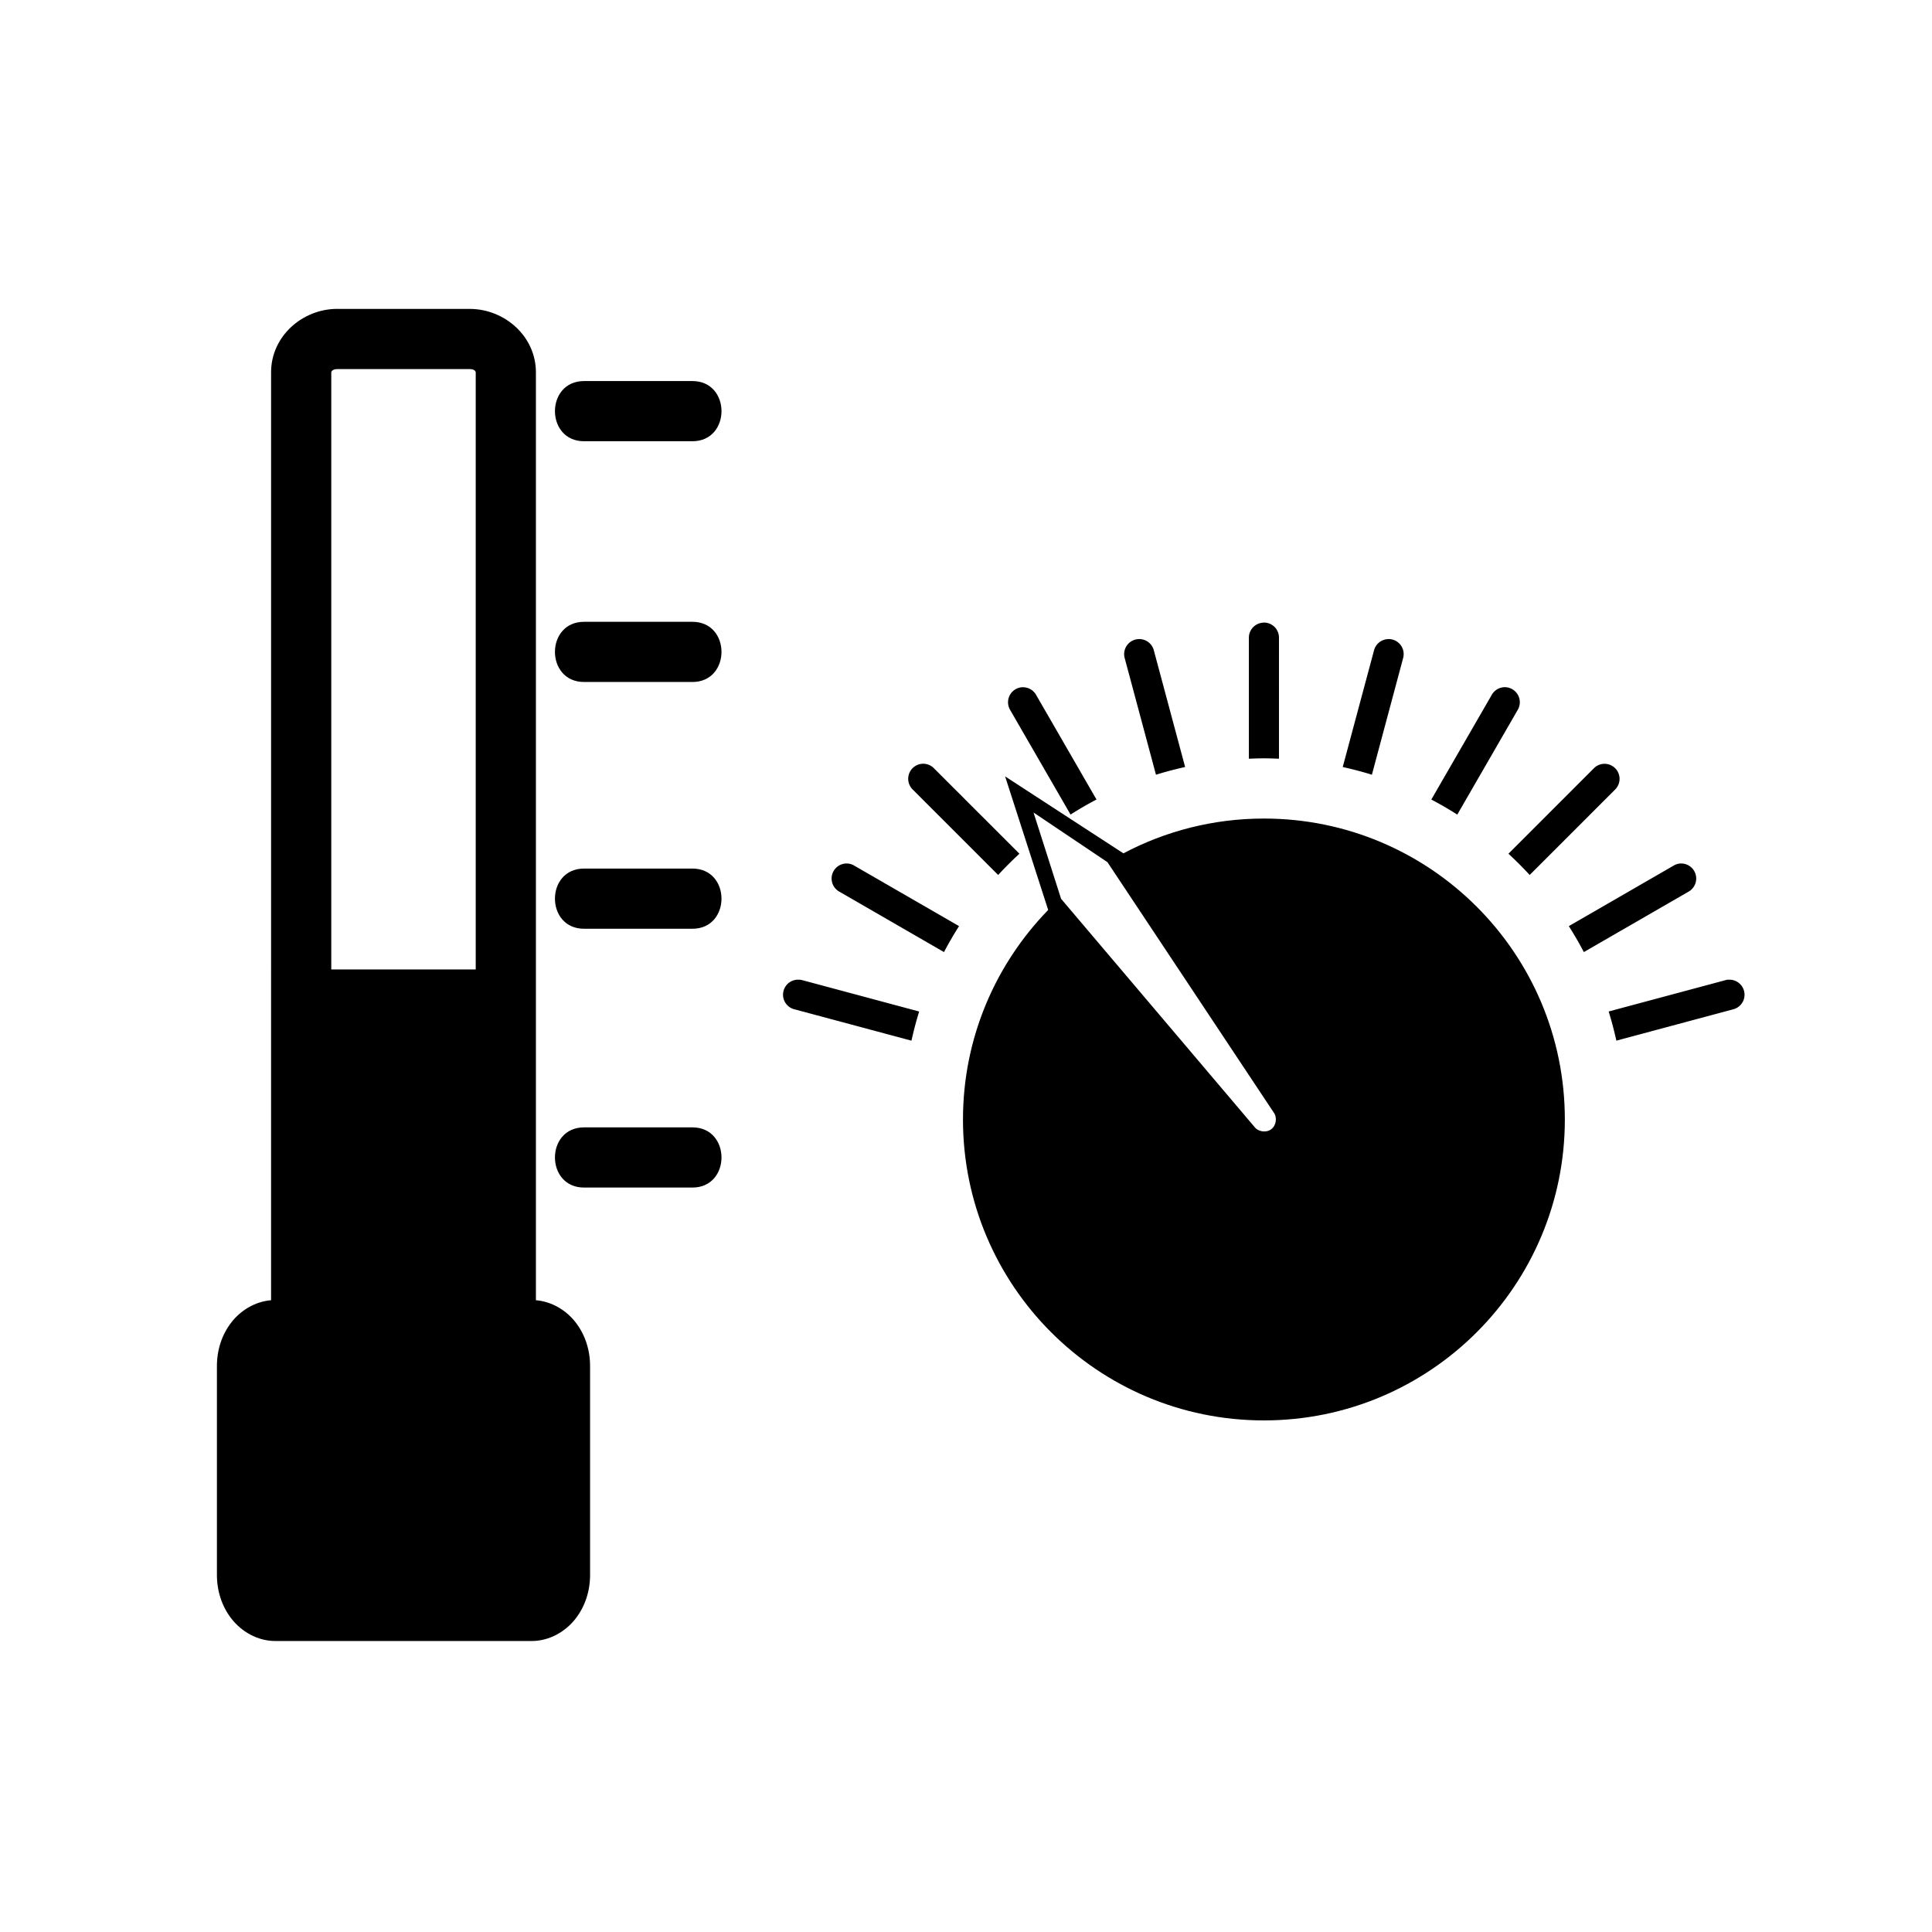 <svg xmlns="http://www.w3.org/2000/svg" viewBox="20 20 321 321">
<g fill="#000">
	<path d="m56.04 51.32c-5.808 0-11 4.552-11 10.539v99.21h-.002v5 49.961c-2.722.229-5.069 1.734-6.555 3.629-1.613 2.058-2.443 4.61-2.443 7.326v34.668c0 2.716.83 5.269 2.443 7.326 1.613 2.058 4.237 3.674 7.26 3.674h42.594c3.02 0 5.647-1.616 7.26-3.674 1.613-2.058 2.443-4.61 2.443-7.326v-34.668c0-2.716-.831-5.269-2.443-7.326-1.485-1.895-3.834-3.401-6.557-3.629v-.586-54.37-99.21c0-5.987-5.192-10.539-11-10.539h-22m0 10h22c.818 0 1 .406 1 .539v99.21h-24v-99.21c0-.133.182-.539 1-.539" transform="translate(20 20)"/>
	<g transform="translate(-82.46.982)">
		<path d="m199.5 92.33c6 0 12 0 18 0 6.448 0 6.448-10 0-10-6 0-12 0-18 0-6.448 0-6.448 10 0 10"/>
		<path d="m199.5 132.33c6 0 12 0 18 0 6.448 0 6.448-10 0-10-6 0-12 0-18 0-6.448 0-6.448 10 0 10"/>
		<path d="m199.5 173.33c6 0 12 0 18 0 6.448 0 6.448-10 0-10-6 0-12 0-18 0-6.448 0-6.448 10 0 10"/>
		<path d="m199.5 216.33c6 0 12 0 18 0 6.448 0 6.448-10 0-10-6 0-12 0-18 0-6.448 0-6.448 10 0 10"/>
	</g>
	<path d="m209.969 103.438a2.5 2.5 0 0 0 -.25 .031A2.5 2.5 0 0 0 207.5 106v20.06c.829-.034 1.663-.063 2.5-.063.837 0 1.671.029 2.5.063V106a2.5 2.5 0 0 0 -2.531 -2.562m-20.875 2.75a2.5 2.5 0 0 0 -2.219 3.188l5.188 19.344c1.586-.496 3.204-.916 4.844-1.281l-5.188-19.344a2.5 2.5 0 0 0 -2.625 -1.906m41.5 0a2.5 2.5 0 0 0 -2.312 1.906l-5.188 19.344c1.64.365 3.257.785 4.844 1.281L233.12 109.37a2.5 2.5 0 0 0 -2.531 -3.188m-60.719 8a2.5 2.5 0 0 0 -2.031 3.781l10.03 17.375c1.398-.889 2.839-1.727 4.313-2.5l-10.03-17.375A2.5 2.5 0 0 0 169.875 114.188m79.906 0a2.5 2.5 0 0 0 -1.938 1.281l-10.03 17.375c1.474.773 2.914 1.611 4.313 2.5l10.03-17.375a2.5 2.5 0 0 0 -2.375 -3.781m-96.625 12.719a2.5 2.5 0 0 0 -1.5 4.281l14.188 14.188c1.13-1.228 2.304-2.401 3.531-3.531l-14.188-14.188a2.5 2.5 0 0 0 -2.031 -.75m113.375 0a2.5 2.5 0 0 0 -1.719 .75l-14.188 14.188c1.228 1.13 2.401 2.304 3.531 3.531l14.188-14.188a2.5 2.5 0 0 0 -1.812 -4.281m-126 16.562a2.5 2.5 0 0 0 -1.062 4.688l17.375 10.03c.773-1.474 1.611-2.914 2.5-4.313l-17.375-10.03a2.5 2.5 0 0 0 -1.188 -.375 2.5 2.5 0 0 0 -.25 0m138.625 0a2.5 2.5 0 0 0 -1.125 .375l-17.375 10.03c.889 1.398 1.727 2.839 2.5 4.313l17.375-10.03a2.5 2.5 0 0 0 -1.125 -4.688 2.5 2.5 0 0 0 -.25 0M132.375 162.781a2.5 2.5 0 0 0 -.281 4.938l19.344 5.188c.365-1.64.785-3.257 1.281-4.844L133.37 162.87a2.5 2.5 0 0 0 -.75 -.094 2.5 2.5 0 0 0 -.25 0m154.656-0a2.5 2.5 0 0 0 -.406 .094l-19.344 5.188c.496 1.586.916 3.204 1.281 4.844l19.344-5.188a2.5 2.5 0 0 0 -.625 -4.938 2.5 2.5 0 0 0 -.25 0" transform="translate(20 20)"/>
	<path d="m231.6 204.8c.645.837.459 2.189-.387 2.822-.846.633-2.196.428-2.816-.427 0 0-32.1-37.861-32.1-37.861 0 0-4.578-14.337-4.578-14.337 0 0 12.283 8.253 12.283 8.253zm-44.602-55.802c0 0 7.156 22.19 7.156 22.19-8.745 9-14.156 21.269-14.156 34.812 0 27.614 22.386 50 50 50 27.614 0 50-22.386 50-50 0-27.614-22.386-50-50-50-8.43 0-16.376 2.097-23.344 5.781z"/>
</g>
</svg>